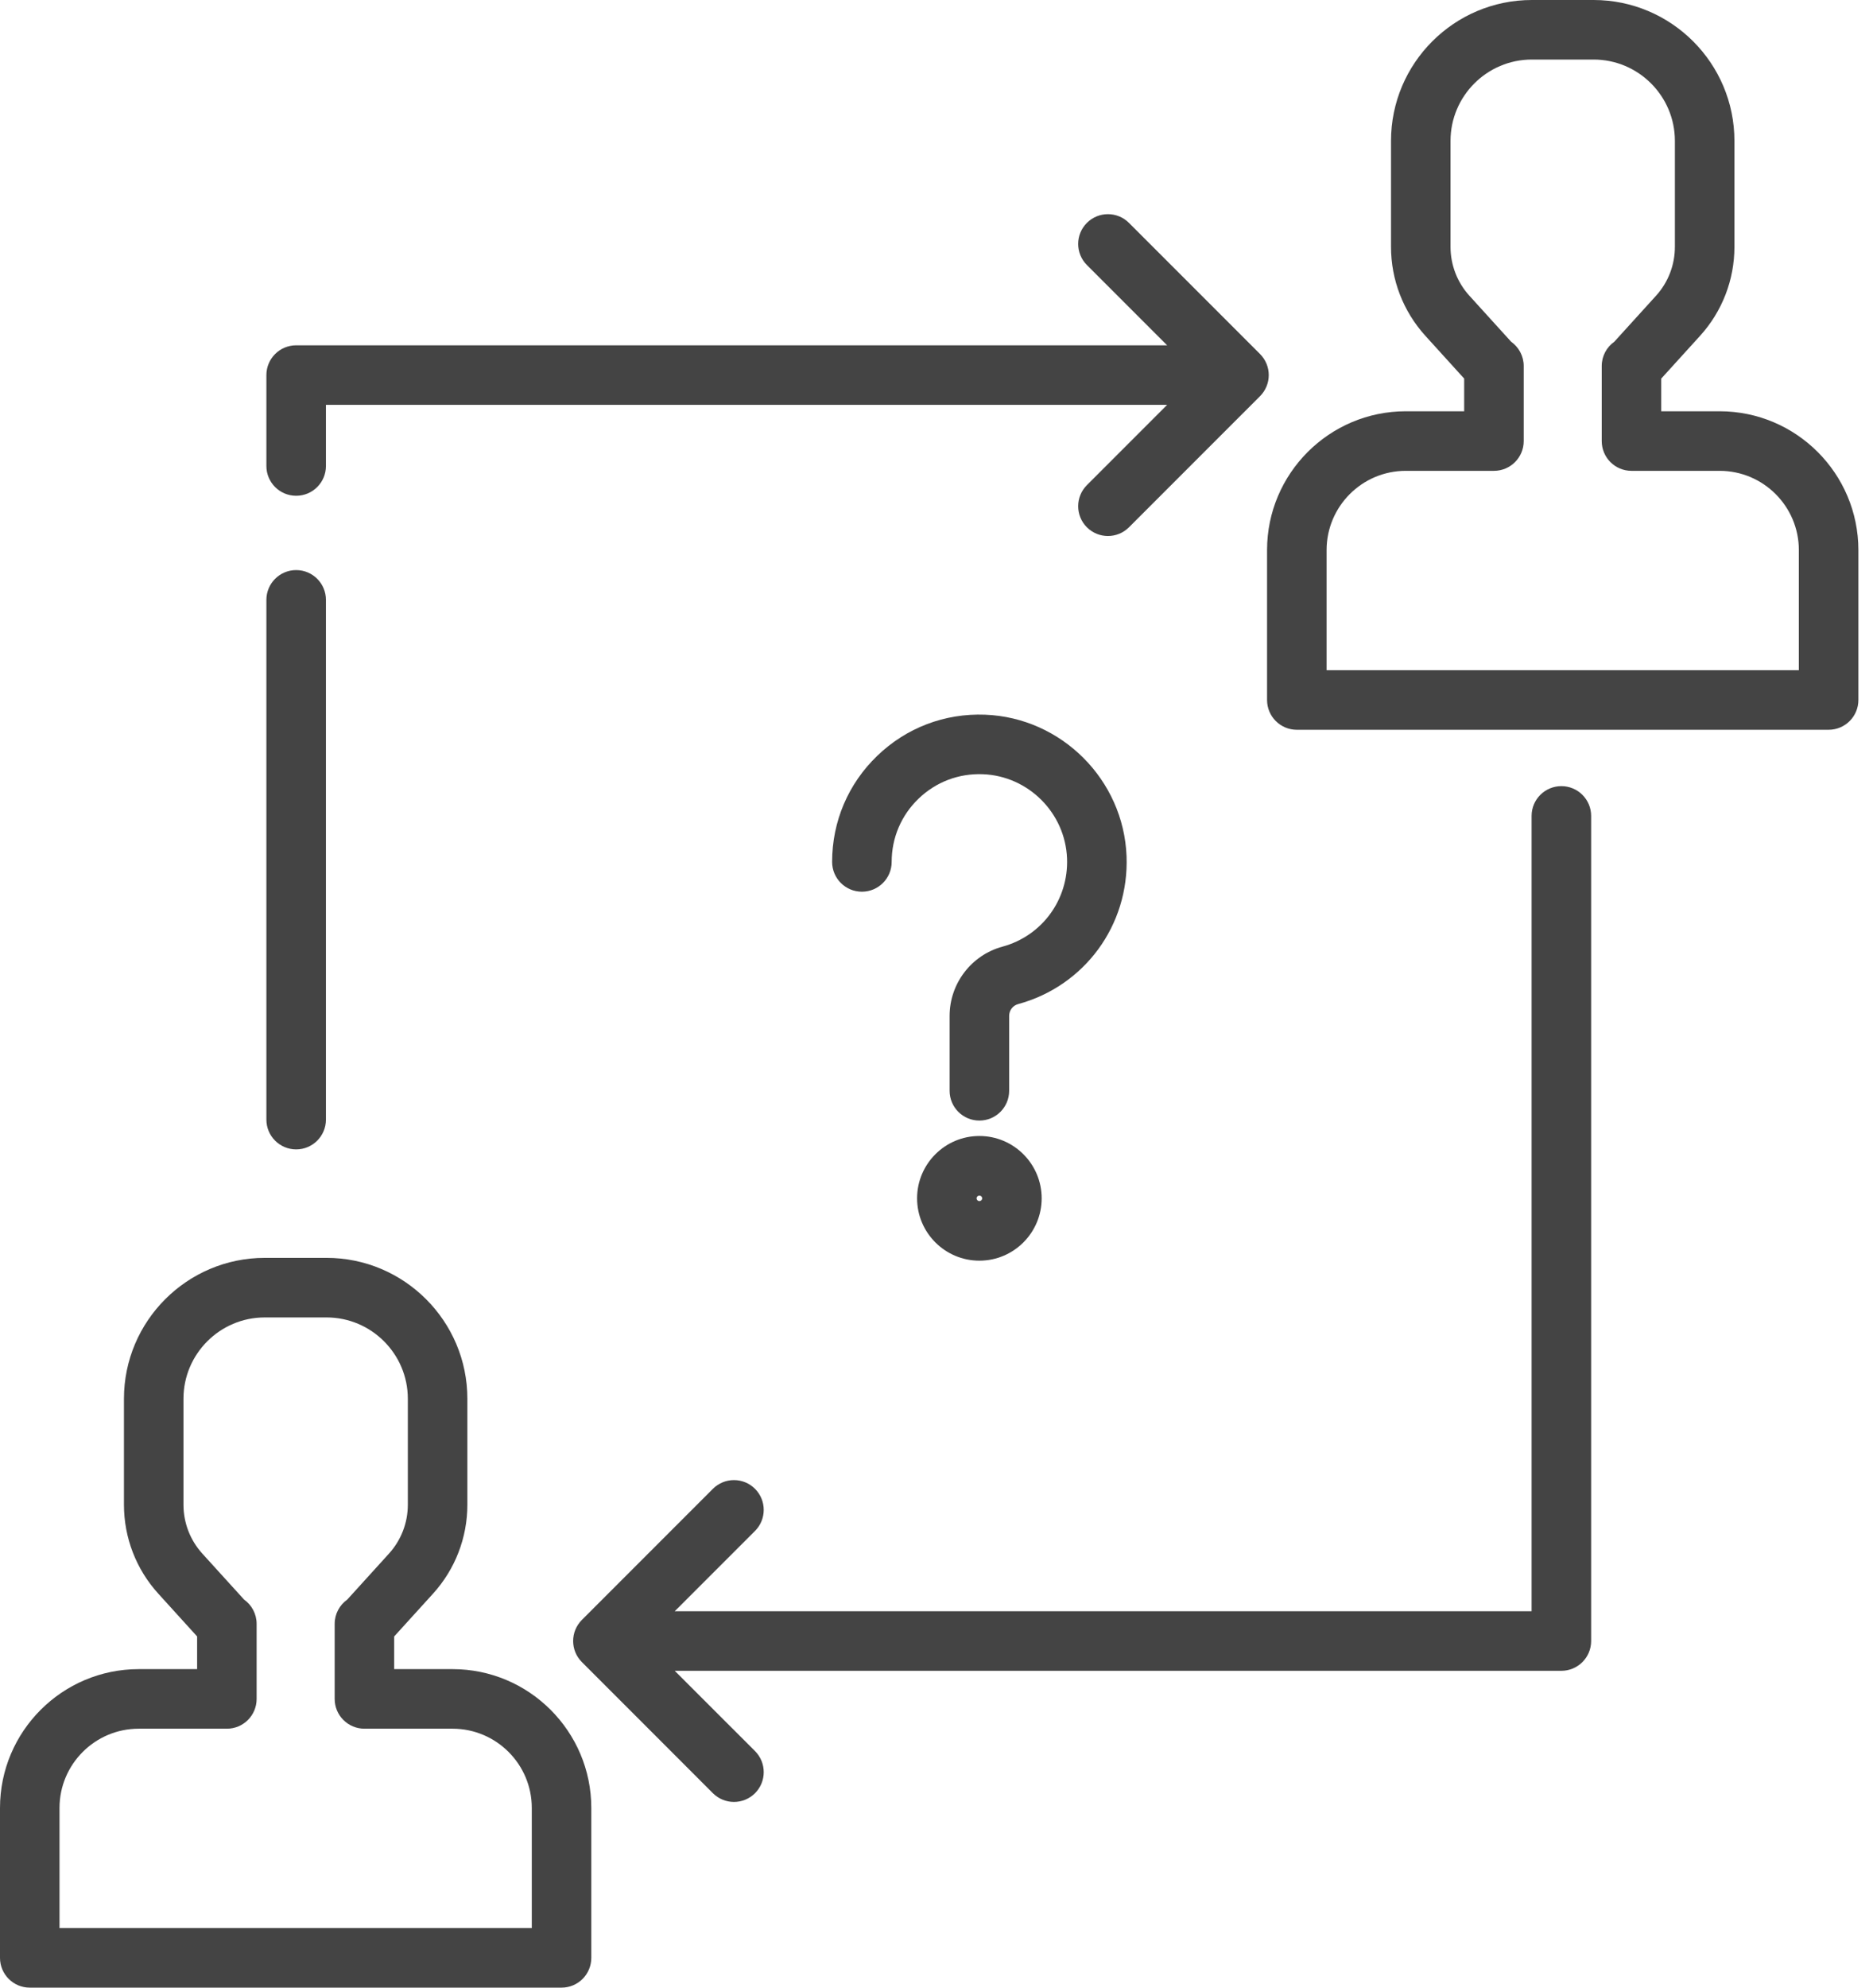 <svg width="66" height="70" viewBox="0 0 66 70" fill="none" xmlns="http://www.w3.org/2000/svg">
<path d="M15.948 58.783H13.89V57.632L15.259 56.125C16.039 55.266 16.469 54.153 16.469 52.992V49.261C16.469 46.525 14.242 44.299 11.506 44.299H9.33C6.594 44.299 4.368 46.525 4.368 49.261V52.992C4.368 54.153 4.797 55.266 5.578 56.125L6.946 57.632V58.783H4.888C2.193 58.783 0 60.976 0 63.671V68.951C0 69.53 0.469 70 1.049 70H19.788C20.367 70 20.836 69.531 20.836 68.951V63.671C20.836 60.976 18.643 58.783 15.948 58.783ZM18.739 67.903H2.097V63.671C2.097 62.133 3.349 60.881 4.888 60.881H7.995C8.574 60.881 9.043 60.411 9.043 59.832V57.19C9.043 56.836 8.868 56.523 8.6 56.333L7.13 54.715C6.701 54.242 6.465 53.631 6.465 52.992V49.261C6.465 47.682 7.75 46.397 9.33 46.397H11.506C13.086 46.397 14.371 47.682 14.371 49.261V52.992C14.371 53.631 14.135 54.242 13.706 54.715L12.236 56.334C11.968 56.523 11.793 56.836 11.793 57.19V59.832C11.793 60.411 12.262 60.881 12.842 60.881H15.948C17.487 60.881 18.739 62.133 18.739 63.672V67.903H18.739Z" fill="#444444"/>
<path d="M60.596 14.484H58.538V13.333L59.907 11.826C60.687 10.967 61.117 9.854 61.117 8.694V4.962C61.117 2.226 58.891 0 56.154 0H53.978C51.242 0 49.016 2.226 49.016 4.962V8.693C49.016 9.854 49.446 10.966 50.226 11.826L51.594 13.333V14.484H49.536C46.841 14.484 44.648 16.677 44.648 19.372V24.652C44.648 25.231 45.118 25.701 45.697 25.701H64.436C65.015 25.701 65.485 25.232 65.485 24.652V19.372C65.484 16.677 63.292 14.484 60.596 14.484ZM46.746 23.603V19.372C46.746 17.834 47.997 16.582 49.536 16.582H52.643C53.222 16.582 53.692 16.113 53.692 15.533V12.891C53.692 12.537 53.516 12.224 53.248 12.034L51.779 10.416C51.349 9.943 51.113 9.331 51.113 8.693V4.962C51.113 3.383 52.398 2.097 53.978 2.097H56.154C57.734 2.097 59.019 3.383 59.019 4.962V8.693C59.019 9.332 58.783 9.943 58.354 10.416L56.885 12.034C56.616 12.224 56.441 12.537 56.441 12.891V15.533C56.441 16.113 56.91 16.582 57.49 16.582H60.597C62.135 16.582 63.387 17.834 63.387 19.372V23.604H46.746V23.603Z" fill="#444444"/>
<path d="M44.401 12.468L39.782 7.85C39.373 7.44 38.709 7.44 38.299 7.85C37.89 8.26 37.89 8.923 38.299 9.333L41.127 12.161H10.436C9.857 12.161 9.387 12.63 9.387 13.21V16.412C9.387 16.991 9.857 17.46 10.436 17.46C11.015 17.46 11.485 16.991 11.485 16.412V14.258H41.127L38.299 17.086C37.89 17.496 37.89 18.16 38.299 18.57C38.504 18.774 38.773 18.877 39.041 18.877C39.309 18.877 39.578 18.774 39.782 18.57L44.401 13.952C44.597 13.755 44.708 13.488 44.708 13.21C44.708 12.931 44.597 12.665 44.401 12.468Z" fill="#444444"/>
<path d="M10.436 20.077C9.857 20.077 9.387 20.547 9.387 21.126V39.43C9.387 40.009 9.857 40.479 10.436 40.479C11.015 40.479 11.485 40.009 11.485 39.43V21.126C11.485 20.547 11.015 20.077 10.436 20.077Z" fill="#444444"/>
<path d="M55.019 27.686C54.44 27.686 53.97 28.155 53.97 28.734V56.744H23.776L26.605 53.916C27.014 53.506 27.014 52.843 26.605 52.433C26.195 52.023 25.531 52.023 25.121 52.433L20.503 57.051C20.094 57.461 20.094 58.125 20.503 58.534L25.121 63.153C25.326 63.357 25.595 63.46 25.863 63.46C26.131 63.46 26.4 63.357 26.605 63.153C27.014 62.743 27.014 62.079 26.605 61.669L23.776 58.842H55.019C55.598 58.842 56.068 58.372 56.068 57.793V28.734C56.068 28.155 55.598 27.686 55.019 27.686Z" fill="#444444"/>
<path d="M39.697 30.154C39.594 27.462 37.405 25.272 34.712 25.17C33.287 25.116 31.938 25.63 30.913 26.617C29.887 27.604 29.322 28.932 29.322 30.355C29.322 30.934 29.792 31.404 30.371 31.404C30.95 31.404 31.42 30.934 31.42 30.355C31.42 29.507 31.756 28.716 32.367 28.128C32.978 27.54 33.781 27.233 34.633 27.266C36.236 27.327 37.539 28.63 37.6 30.233C37.655 31.683 36.719 32.96 35.324 33.339C34.228 33.636 33.462 34.639 33.462 35.777V38.416C33.462 38.995 33.932 39.464 34.511 39.464C35.09 39.464 35.56 38.995 35.56 38.416V35.777C35.56 35.584 35.689 35.413 35.873 35.363C38.217 34.727 39.789 32.585 39.697 30.154Z" fill="#444444"/>
<path d="M34.511 40.007C33.301 40.007 32.316 40.992 32.316 42.202C32.316 43.413 33.3 44.398 34.511 44.398C35.722 44.398 36.706 43.413 36.706 42.202C36.706 40.992 35.722 40.007 34.511 40.007ZM34.511 42.3C34.457 42.3 34.413 42.257 34.413 42.203C34.413 42.148 34.457 42.105 34.511 42.105C34.565 42.105 34.609 42.148 34.609 42.203C34.609 42.257 34.565 42.3 34.511 42.3Z" fill="#444444"/>
</svg>
